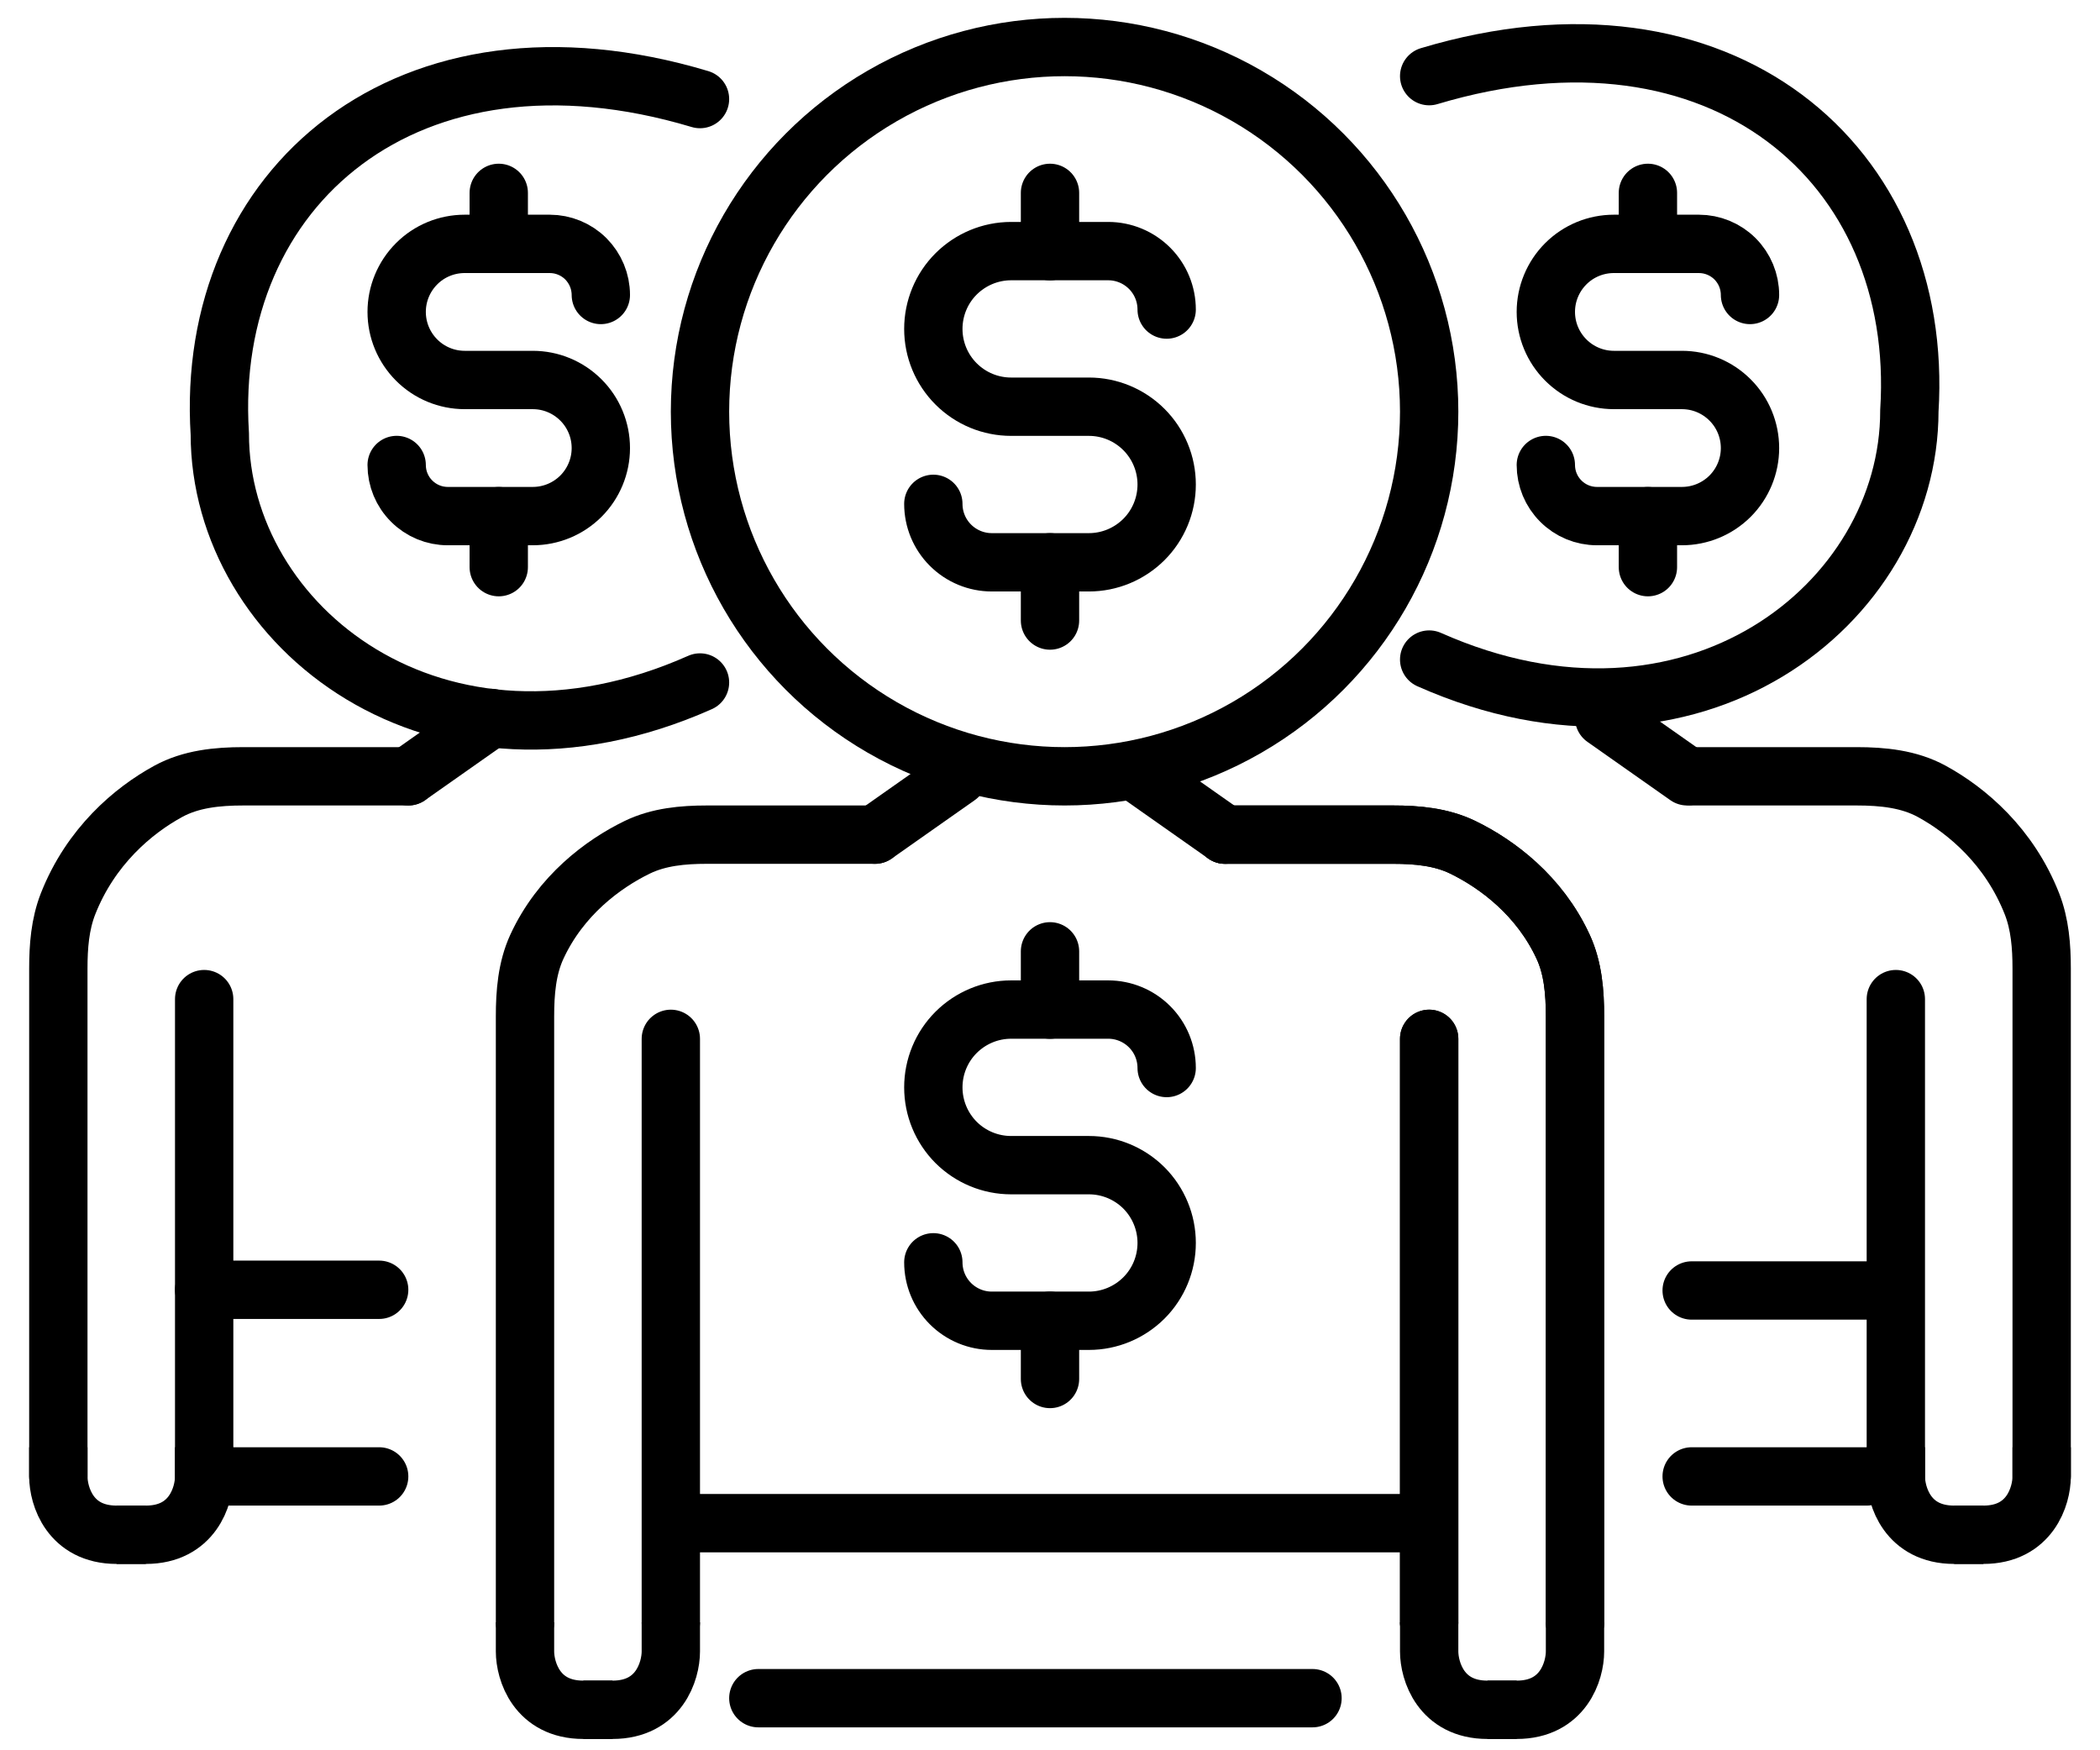 <svg width="36" height="30" viewBox="0 0 36 30" fill="none" xmlns="http://www.w3.org/2000/svg">
<path d="M18 16.306V17.305" stroke="black" stroke-miterlimit="10" stroke-linecap="round"/>
<path d="M18 22.638V23.636" stroke="black" stroke-miterlimit="10" stroke-linecap="round"/>
<path d="M16 21.636C16 21.902 16.105 22.156 16.293 22.344C16.481 22.532 16.736 22.638 17.002 22.638H18.667C19.02 22.638 19.359 22.497 19.61 22.247C19.86 21.997 20 21.658 20 21.304C20 20.951 19.86 20.612 19.61 20.361C19.359 20.111 19.02 19.971 18.667 19.971H17.333C16.98 19.971 16.641 19.831 16.39 19.581C16.14 19.33 16 18.991 16 18.638C16 18.284 16.14 17.945 16.39 17.695C16.641 17.445 16.98 17.304 17.333 17.304H18.998C19.264 17.304 19.519 17.41 19.707 17.598C19.895 17.786 20 18.04 20 18.306" stroke="black" stroke-miterlimit="10" stroke-linecap="round"/>
<path d="M18 3.306V4.305" stroke="black" stroke-miterlimit="10" stroke-linecap="round"/>
<path d="M18 9.638V10.636" stroke="black" stroke-miterlimit="10" stroke-linecap="round"/>
<path d="M16 8.636C16 8.902 16.105 9.156 16.293 9.344C16.481 9.532 16.736 9.638 17.002 9.638H18.667C19.02 9.638 19.359 9.497 19.61 9.247C19.86 8.997 20 8.658 20 8.304C20 7.951 19.86 7.612 19.61 7.362C19.359 7.111 19.02 6.971 18.667 6.971H17.333C16.98 6.971 16.641 6.831 16.39 6.58C16.14 6.33 16 5.991 16 5.638C16 5.284 16.14 4.945 16.39 4.695C16.641 4.445 16.98 4.304 17.333 4.304H18.998C19.264 4.304 19.519 4.41 19.707 4.598C19.895 4.786 20 5.04 20 5.306" stroke="black" stroke-miterlimit="10" stroke-linecap="round"/>
<path d="M28.25 3.306V4.18" stroke="black" stroke-miterlimit="10" stroke-linecap="round"/>
<path d="M28.25 8.847V9.721" stroke="black" stroke-miterlimit="10" stroke-linecap="round"/>
<path d="M26.5 7.97C26.5 8.202 26.592 8.425 26.757 8.589C26.921 8.754 27.144 8.846 27.377 8.846H28.833C29.143 8.846 29.439 8.723 29.658 8.505C29.877 8.286 30 7.989 30 7.68C30 7.37 29.877 7.073 29.658 6.855C29.439 6.636 29.143 6.513 28.833 6.513H27.667C27.357 6.513 27.061 6.39 26.842 6.171C26.623 5.952 26.5 5.656 26.5 5.346C26.5 5.037 26.623 4.74 26.842 4.521C27.061 4.302 27.357 4.18 27.667 4.18H29.123C29.356 4.18 29.579 4.272 29.743 4.436C29.908 4.601 30 4.824 30 5.056" stroke="black" stroke-miterlimit="10" stroke-linecap="round"/>
<path d="M8.55 3.306V4.18" stroke="black" stroke-miterlimit="10" stroke-linecap="round"/>
<path d="M8.55 8.847V9.721" stroke="black" stroke-miterlimit="10" stroke-linecap="round"/>
<path d="M6.8 7.97C6.8 8.202 6.892 8.425 7.057 8.589C7.221 8.754 7.444 8.846 7.676 8.846H9.133C9.443 8.846 9.739 8.723 9.958 8.505C10.177 8.286 10.3 7.989 10.3 7.68C10.3 7.37 10.177 7.073 9.958 6.855C9.739 6.636 9.443 6.513 9.133 6.513H7.966C7.657 6.513 7.36 6.39 7.142 6.171C6.923 5.952 6.8 5.656 6.8 5.346C6.8 5.037 6.923 4.74 7.142 4.521C7.36 4.302 7.657 4.18 7.966 4.18H9.423C9.656 4.18 9.879 4.272 10.043 4.436C10.207 4.601 10.3 4.824 10.3 5.056" stroke="black" stroke-miterlimit="10" stroke-linecap="round"/>
<circle cx="18.25" cy="7.056" r="6.25" stroke="black"/>
<path d="M13 29.107H22.5" stroke="black" stroke-linecap="round"/>
<path d="M12 26.107H24" stroke="black" stroke-linecap="round"/>
<path d="M24.5 11.305C29 13.305 32.732 10.356 32.732 7.042C33 2.805 29.5 -0.194 24.5 1.305" stroke="black" stroke-linecap="round"/>
<path d="M12 11.698C7.5 13.698 3.768 10.748 3.768 7.435C3.5 3.198 7 0.199 12 1.698" stroke="black" stroke-linecap="round"/>
<path d="M29 22.119H32" stroke="black" stroke-linecap="round"/>
<path d="M3.5 22.107H6.5" stroke="black" stroke-linecap="round"/>
<path d="M3.58 25.306H6.5" stroke="black" stroke-linecap="round"/>
<path d="M29 25.306H32" stroke="black" stroke-linecap="round"/>
<path d="M19.578 13.306L21 14.306" stroke="black" stroke-linecap="round"/>
<path d="M27.5 12.306L28.922 13.306" stroke="black" stroke-linecap="round"/>
<path d="M16.422 13.306L15 14.306" stroke="black" stroke-linecap="round"/>
<path d="M8.422 12.306L7 13.306" stroke="black" stroke-linecap="round"/>
<path d="M21 14.306H23.884C24.293 14.306 24.707 14.344 25.075 14.522C25.664 14.808 26.391 15.35 26.796 16.226C26.968 16.597 27 17.013 27 17.422V27.806M24.5 17.806V27.806" stroke="black" stroke-linecap="round"/>
<path d="M21 14.306H23.884C24.293 14.306 24.707 14.344 25.075 14.522C25.664 14.808 26.391 15.35 26.796 16.226C26.968 16.597 27 17.013 27 17.422V27.806M24.5 17.806V27.806" stroke="black" stroke-linecap="round"/>
<path d="M29 13.306H31.83C32.275 13.306 32.726 13.351 33.116 13.564C33.717 13.892 34.446 14.506 34.834 15.493C34.971 15.843 35 16.223 35 16.599V25.306M32.5 17.125V25.306" stroke="black" stroke-linecap="round"/>
<path d="M15 14.306H12.116C11.707 14.306 11.293 14.344 10.925 14.522C10.336 14.808 9.609 15.35 9.204 16.226C9.033 16.597 9 17.013 9 17.422V27.806M11.5 17.806V27.806" stroke="black" stroke-linecap="round"/>
<path d="M24.5 28.306C24.5 28.64 24.7 29.306 25.5 29.306" stroke="black" stroke-linecap="square"/>
<path d="M27 28.306C27 28.64 26.8 29.306 26 29.306" stroke="black" stroke-linecap="square"/>
<path d="M32.5 25.306C32.5 25.64 32.7 26.306 33.5 26.306" stroke="black" stroke-linecap="square"/>
<path d="M35 25.306C35 25.64 34.8 26.306 34 26.306" stroke="black" stroke-linecap="square"/>
<path d="M1 25.306C1 25.64 1.2 26.306 2 26.306" stroke="black" stroke-linecap="square"/>
<path d="M3.5 25.306C3.5 25.64 3.3 26.306 2.5 26.306" stroke="black" stroke-linecap="square"/>
<path d="M9 28.306C9 28.64 9.2 29.306 10 29.306" stroke="black" stroke-linecap="square"/>
<path d="M11.5 28.306C11.5 28.64 11.3 29.306 10.5 29.306" stroke="black" stroke-linecap="square"/>
<path d="M7 13.306H4.17C3.725 13.306 3.274 13.351 2.884 13.564C2.283 13.892 1.554 14.506 1.166 15.493C1.029 15.843 1 16.223 1 16.599V25.306M3.5 17.125V25.306" stroke="black" stroke-linecap="round"/>
</svg>
